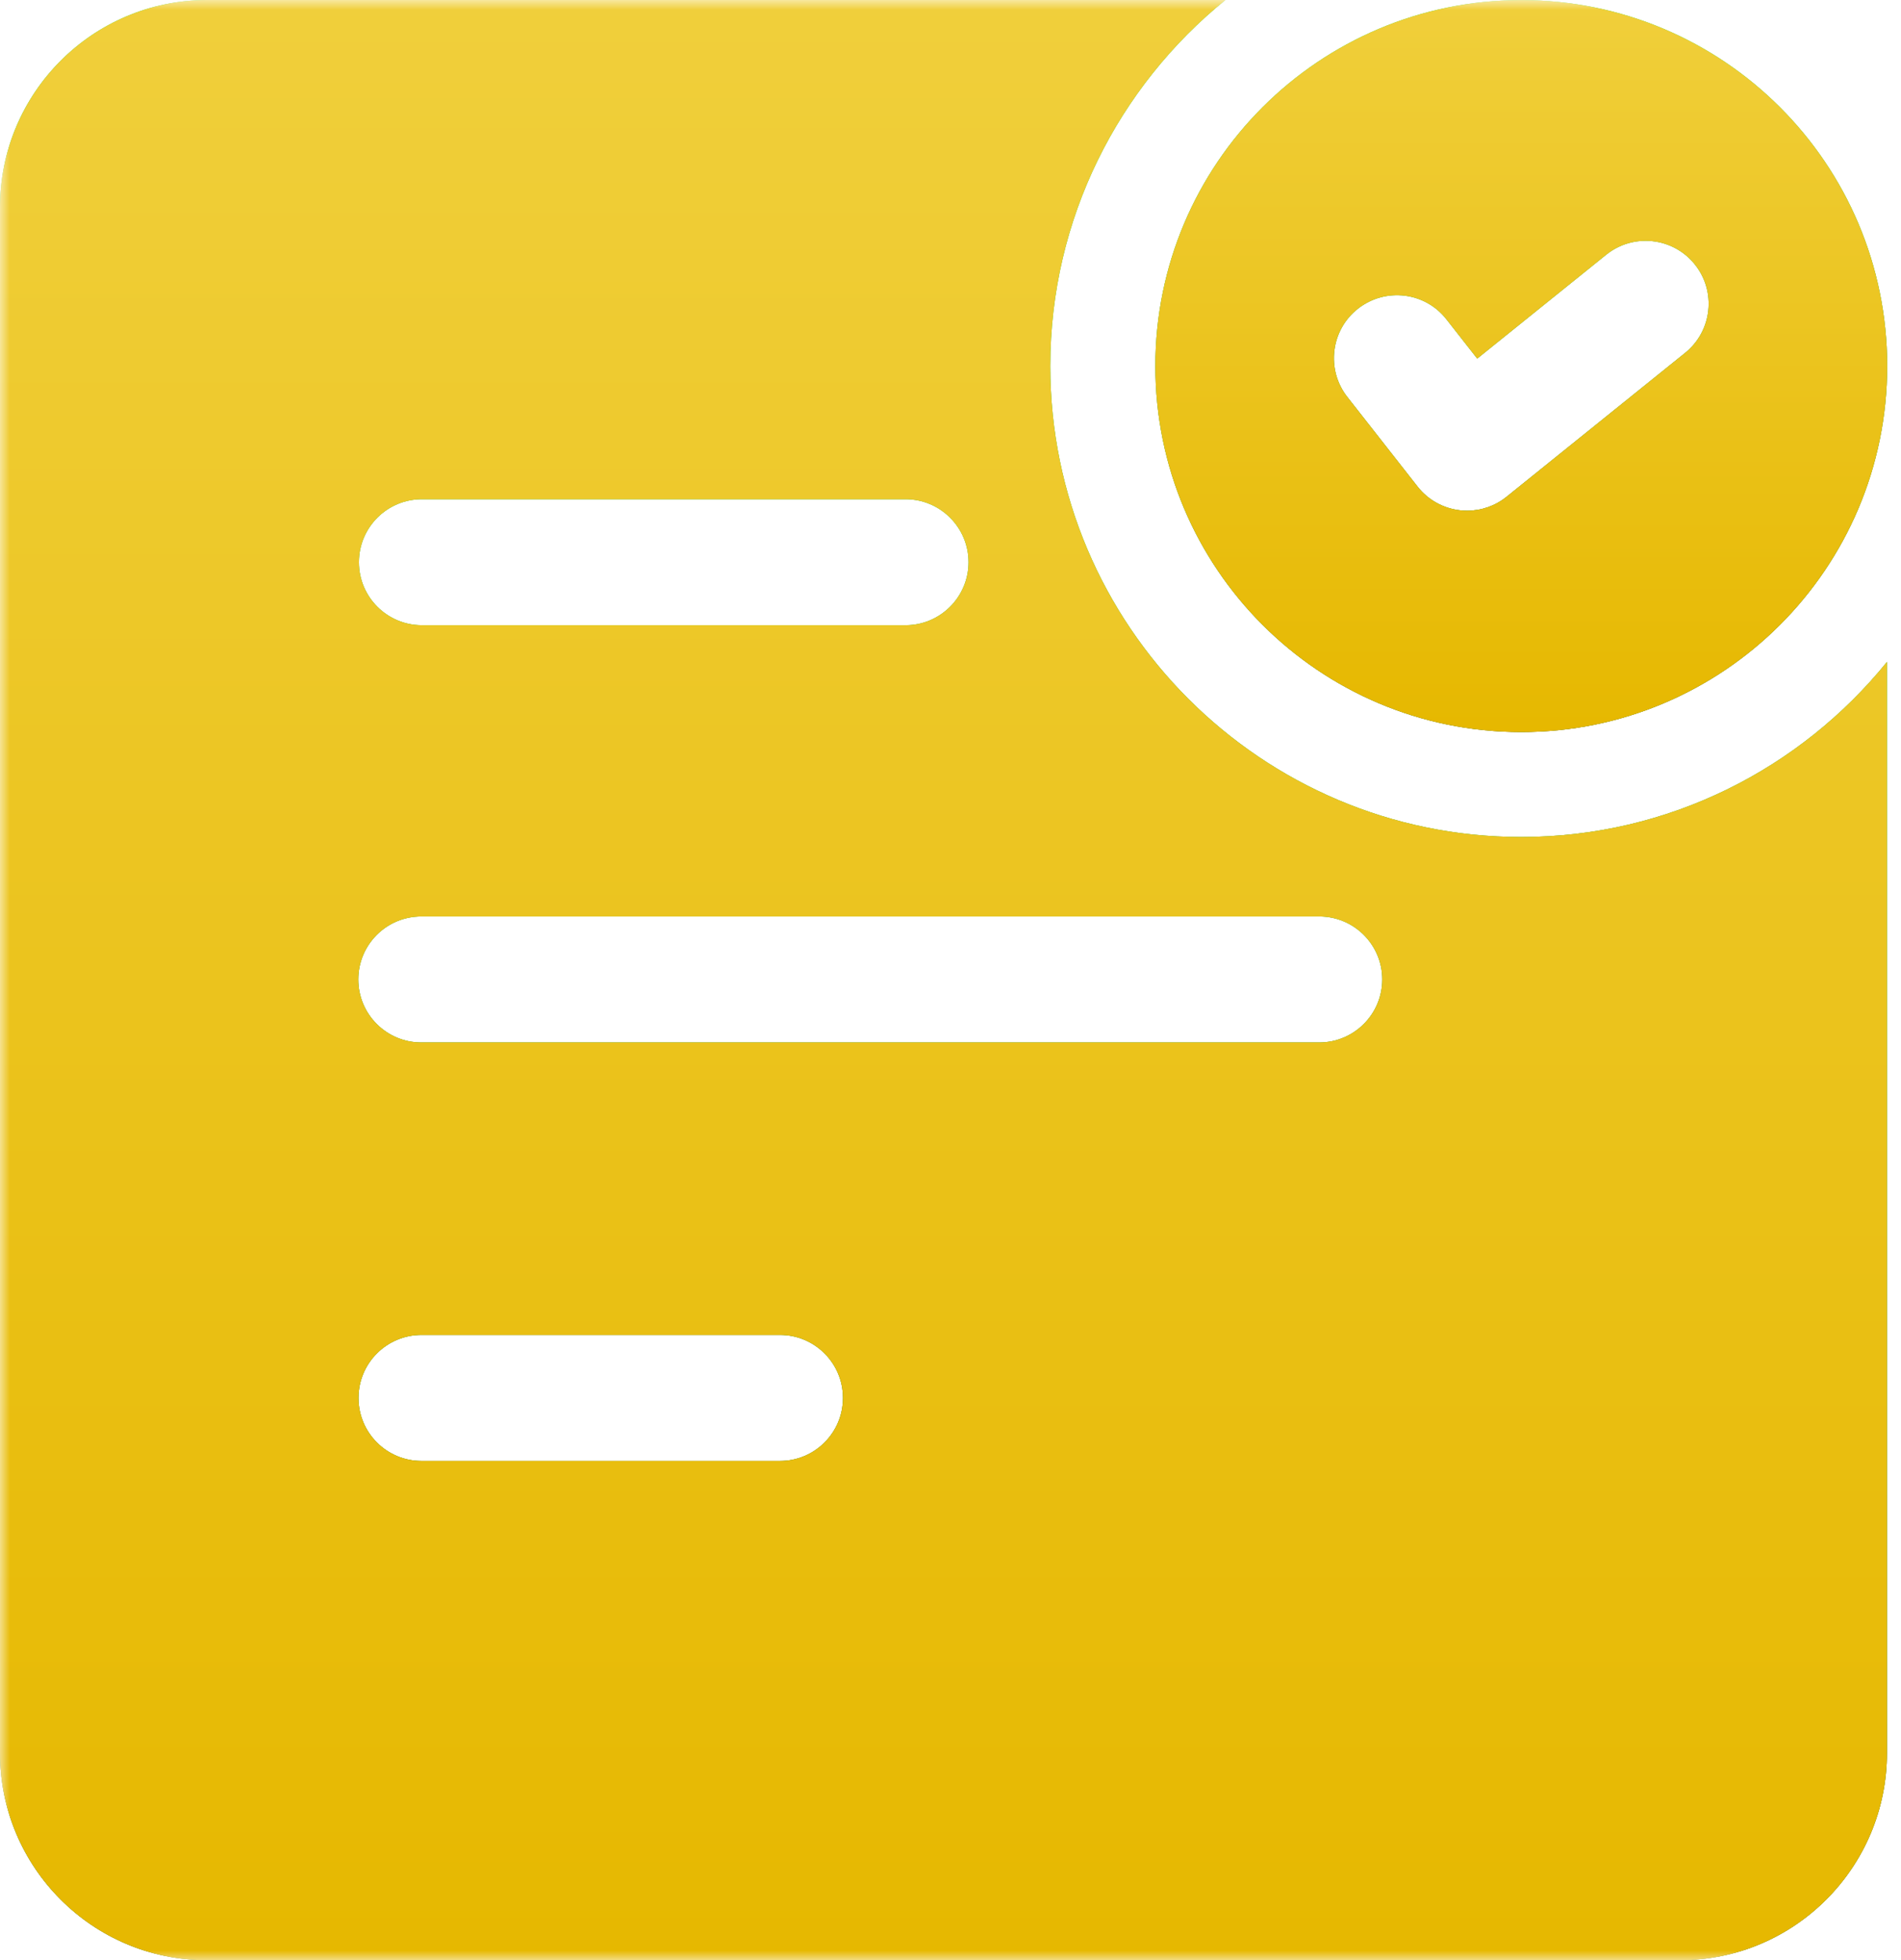 <svg width="97" height="100" viewBox="0 0 97 100" fill="none" xmlns="http://www.w3.org/2000/svg">
<g clip-path="url(#clip0_806_991)">
<mask id="mask0_806_991" style="mask-type:luminance" maskUnits="userSpaceOnUse" x="0" y="0" width="97" height="100">
<path d="M97 0H0V100H97V0Z" fill="white"/>
</mask>
<g mask="url(#mask0_806_991)">
<path d="M77.619 42.699C64.373 42.699 53.591 31.92 53.591 18.671C53.591 11.139 57.084 4.411 62.526 0H10.571C4.714 0.004 0 4.753 0 10.575V89.429C0 95.25 4.714 100 10.571 100H85.711C91.568 100 96.282 95.25 96.282 89.429V33.77C91.875 39.209 85.147 42.699 77.619 42.699ZM21.528 25.467H46.206C47.98 25.467 49.42 26.906 49.42 28.681C49.42 30.456 47.98 31.895 46.206 31.895H21.528C19.753 31.895 18.314 30.456 18.314 28.681C18.314 26.906 19.753 25.467 21.528 25.467ZM39.799 74.529H21.506C19.731 74.529 18.292 73.09 18.292 71.315C18.292 69.54 19.731 68.101 21.506 68.101H39.799C41.574 68.101 43.013 69.54 43.013 71.315C43.013 73.09 41.574 74.529 39.799 74.529ZM67.315 53.18H21.496C19.721 53.18 18.282 51.741 18.282 49.966C18.282 48.191 19.721 46.752 21.496 46.752H67.315C69.09 46.752 70.53 48.191 70.53 49.966C70.53 51.741 69.09 53.18 67.315 53.18Z" fill="url(#paint0_linear_806_991)"/>
<path d="M77.619 42.699C64.373 42.699 53.591 31.92 53.591 18.671C53.591 11.139 57.084 4.411 62.526 0H10.571C4.714 0.004 0 4.753 0 10.575V89.429C0 95.25 4.714 100 10.571 100H85.711C91.568 100 96.282 95.25 96.282 89.429V33.77C91.875 39.209 85.147 42.699 77.619 42.699ZM21.528 25.467H46.206C47.98 25.467 49.42 26.906 49.42 28.681C49.42 30.456 47.98 31.895 46.206 31.895H21.528C19.753 31.895 18.314 30.456 18.314 28.681C18.314 26.906 19.753 25.467 21.528 25.467ZM39.799 74.529H21.506C19.731 74.529 18.292 73.09 18.292 71.315C18.292 69.54 19.731 68.101 21.506 68.101H39.799C41.574 68.101 43.013 69.54 43.013 71.315C43.013 73.09 41.574 74.529 39.799 74.529ZM67.315 53.18H21.496C19.721 53.18 18.282 51.741 18.282 49.966C18.282 48.191 19.721 46.752 21.496 46.752H67.315C69.09 46.752 70.53 48.191 70.53 49.966C70.53 51.741 69.09 53.18 67.315 53.18Z" fill="url(#paint1_linear_806_991)"/>
<path d="M77.619 42.699C64.373 42.699 53.591 31.92 53.591 18.671C53.591 11.139 57.084 4.411 62.526 0H10.571C4.714 0.004 0 4.753 0 10.575V89.429C0 95.25 4.714 100 10.571 100H85.711C91.568 100 96.282 95.25 96.282 89.429V33.77C91.875 39.209 85.147 42.699 77.619 42.699ZM21.528 25.467H46.206C47.98 25.467 49.42 26.906 49.42 28.681C49.42 30.456 47.98 31.895 46.206 31.895H21.528C19.753 31.895 18.314 30.456 18.314 28.681C18.314 26.906 19.753 25.467 21.528 25.467ZM39.799 74.529H21.506C19.731 74.529 18.292 73.09 18.292 71.315C18.292 69.54 19.731 68.101 21.506 68.101H39.799C41.574 68.101 43.013 69.54 43.013 71.315C43.013 73.09 41.574 74.529 39.799 74.529ZM67.315 53.18H21.496C19.721 53.18 18.282 51.741 18.282 49.966C18.282 48.191 19.721 46.752 21.496 46.752H67.315C69.09 46.752 70.53 48.191 70.53 49.966C70.53 51.741 69.09 53.18 67.315 53.18Z" fill="url(#paint2_linear_806_991)"/>
<path d="M77.624 0.004C67.314 0.004 58.953 8.361 58.953 18.675C58.953 28.985 67.314 37.345 77.624 37.345C87.934 37.345 96.295 28.985 96.295 18.675C96.295 8.361 87.934 0.004 77.624 0.004ZM85.988 18L76.874 25.342C76.299 25.807 75.588 26.053 74.86 26.053C74.738 26.053 74.617 26.046 74.495 26.032C73.642 25.935 72.86 25.499 72.331 24.821L68.749 20.253C67.653 18.857 67.899 16.835 69.296 15.743C70.696 14.65 72.717 14.893 73.806 16.289L75.377 18.293L81.956 12.996C83.334 11.882 85.363 12.1 86.474 13.482C87.588 14.861 87.37 16.885 85.988 18Z" fill="url(#paint3_linear_806_991)"/>
<path d="M77.624 0.004C67.314 0.004 58.953 8.361 58.953 18.675C58.953 28.985 67.314 37.345 77.624 37.345C87.934 37.345 96.295 28.985 96.295 18.675C96.295 8.361 87.934 0.004 77.624 0.004ZM85.988 18L76.874 25.342C76.299 25.807 75.588 26.053 74.86 26.053C74.738 26.053 74.617 26.046 74.495 26.032C73.642 25.935 72.86 25.499 72.331 24.821L68.749 20.253C67.653 18.857 67.899 16.835 69.296 15.743C70.696 14.65 72.717 14.893 73.806 16.289L75.377 18.293L81.956 12.996C83.334 11.882 85.363 12.1 86.474 13.482C87.588 14.861 87.37 16.885 85.988 18Z" fill="url(#paint4_linear_806_991)"/>
<path d="M77.624 0.004C67.314 0.004 58.953 8.361 58.953 18.675C58.953 28.985 67.314 37.345 77.624 37.345C87.934 37.345 96.295 28.985 96.295 18.675C96.295 8.361 87.934 0.004 77.624 0.004ZM85.988 18L76.874 25.342C76.299 25.807 75.588 26.053 74.86 26.053C74.738 26.053 74.617 26.046 74.495 26.032C73.642 25.935 72.86 25.499 72.331 24.821L68.749 20.253C67.653 18.857 67.899 16.835 69.296 15.743C70.696 14.65 72.717 14.893 73.806 16.289L75.377 18.293L81.956 12.996C83.334 11.882 85.363 12.1 86.474 13.482C87.588 14.861 87.37 16.885 85.988 18Z" fill="url(#paint5_linear_806_991)"/>
</g>
</g>
<defs>
<linearGradient id="paint0_linear_806_991" x1="48.141" y1="0" x2="48.141" y2="100" gradientUnits="userSpaceOnUse">
<stop stop-color="#FFD2B8"/>
<stop offset="1" stop-color="#C44900"/>
</linearGradient>
<linearGradient id="paint1_linear_806_991" x1="48.141" y1="0" x2="48.141" y2="100" gradientUnits="userSpaceOnUse">
<stop stop-color="#2EFB46"/>
<stop offset="1" stop-color="#49AA3B"/>
</linearGradient>
<linearGradient id="paint2_linear_806_991" x1="48.141" y1="0" x2="48.141" y2="100" gradientUnits="userSpaceOnUse">
<stop stop-color="#F0CF3B"/>
<stop offset="1" stop-color="#E6B800"/>
</linearGradient>
<linearGradient id="paint3_linear_806_991" x1="77.624" y1="0.004" x2="77.624" y2="37.345" gradientUnits="userSpaceOnUse">
<stop stop-color="#FFD2B8"/>
<stop offset="1" stop-color="#C44900"/>
</linearGradient>
<linearGradient id="paint4_linear_806_991" x1="77.624" y1="0.004" x2="77.624" y2="37.345" gradientUnits="userSpaceOnUse">
<stop stop-color="#2EFB46"/>
<stop offset="1" stop-color="#49AA3B"/>
</linearGradient>
<linearGradient id="paint5_linear_806_991" x1="77.624" y1="0.004" x2="77.624" y2="37.345" gradientUnits="userSpaceOnUse">
<stop stop-color="#F0CF3B"/>
<stop offset="1" stop-color="#E6B800"/>
</linearGradient>
<clipPath id="clip0_806_991">
<rect width="97" height="100" fill="white"/>
</clipPath>
</defs>
</svg>
